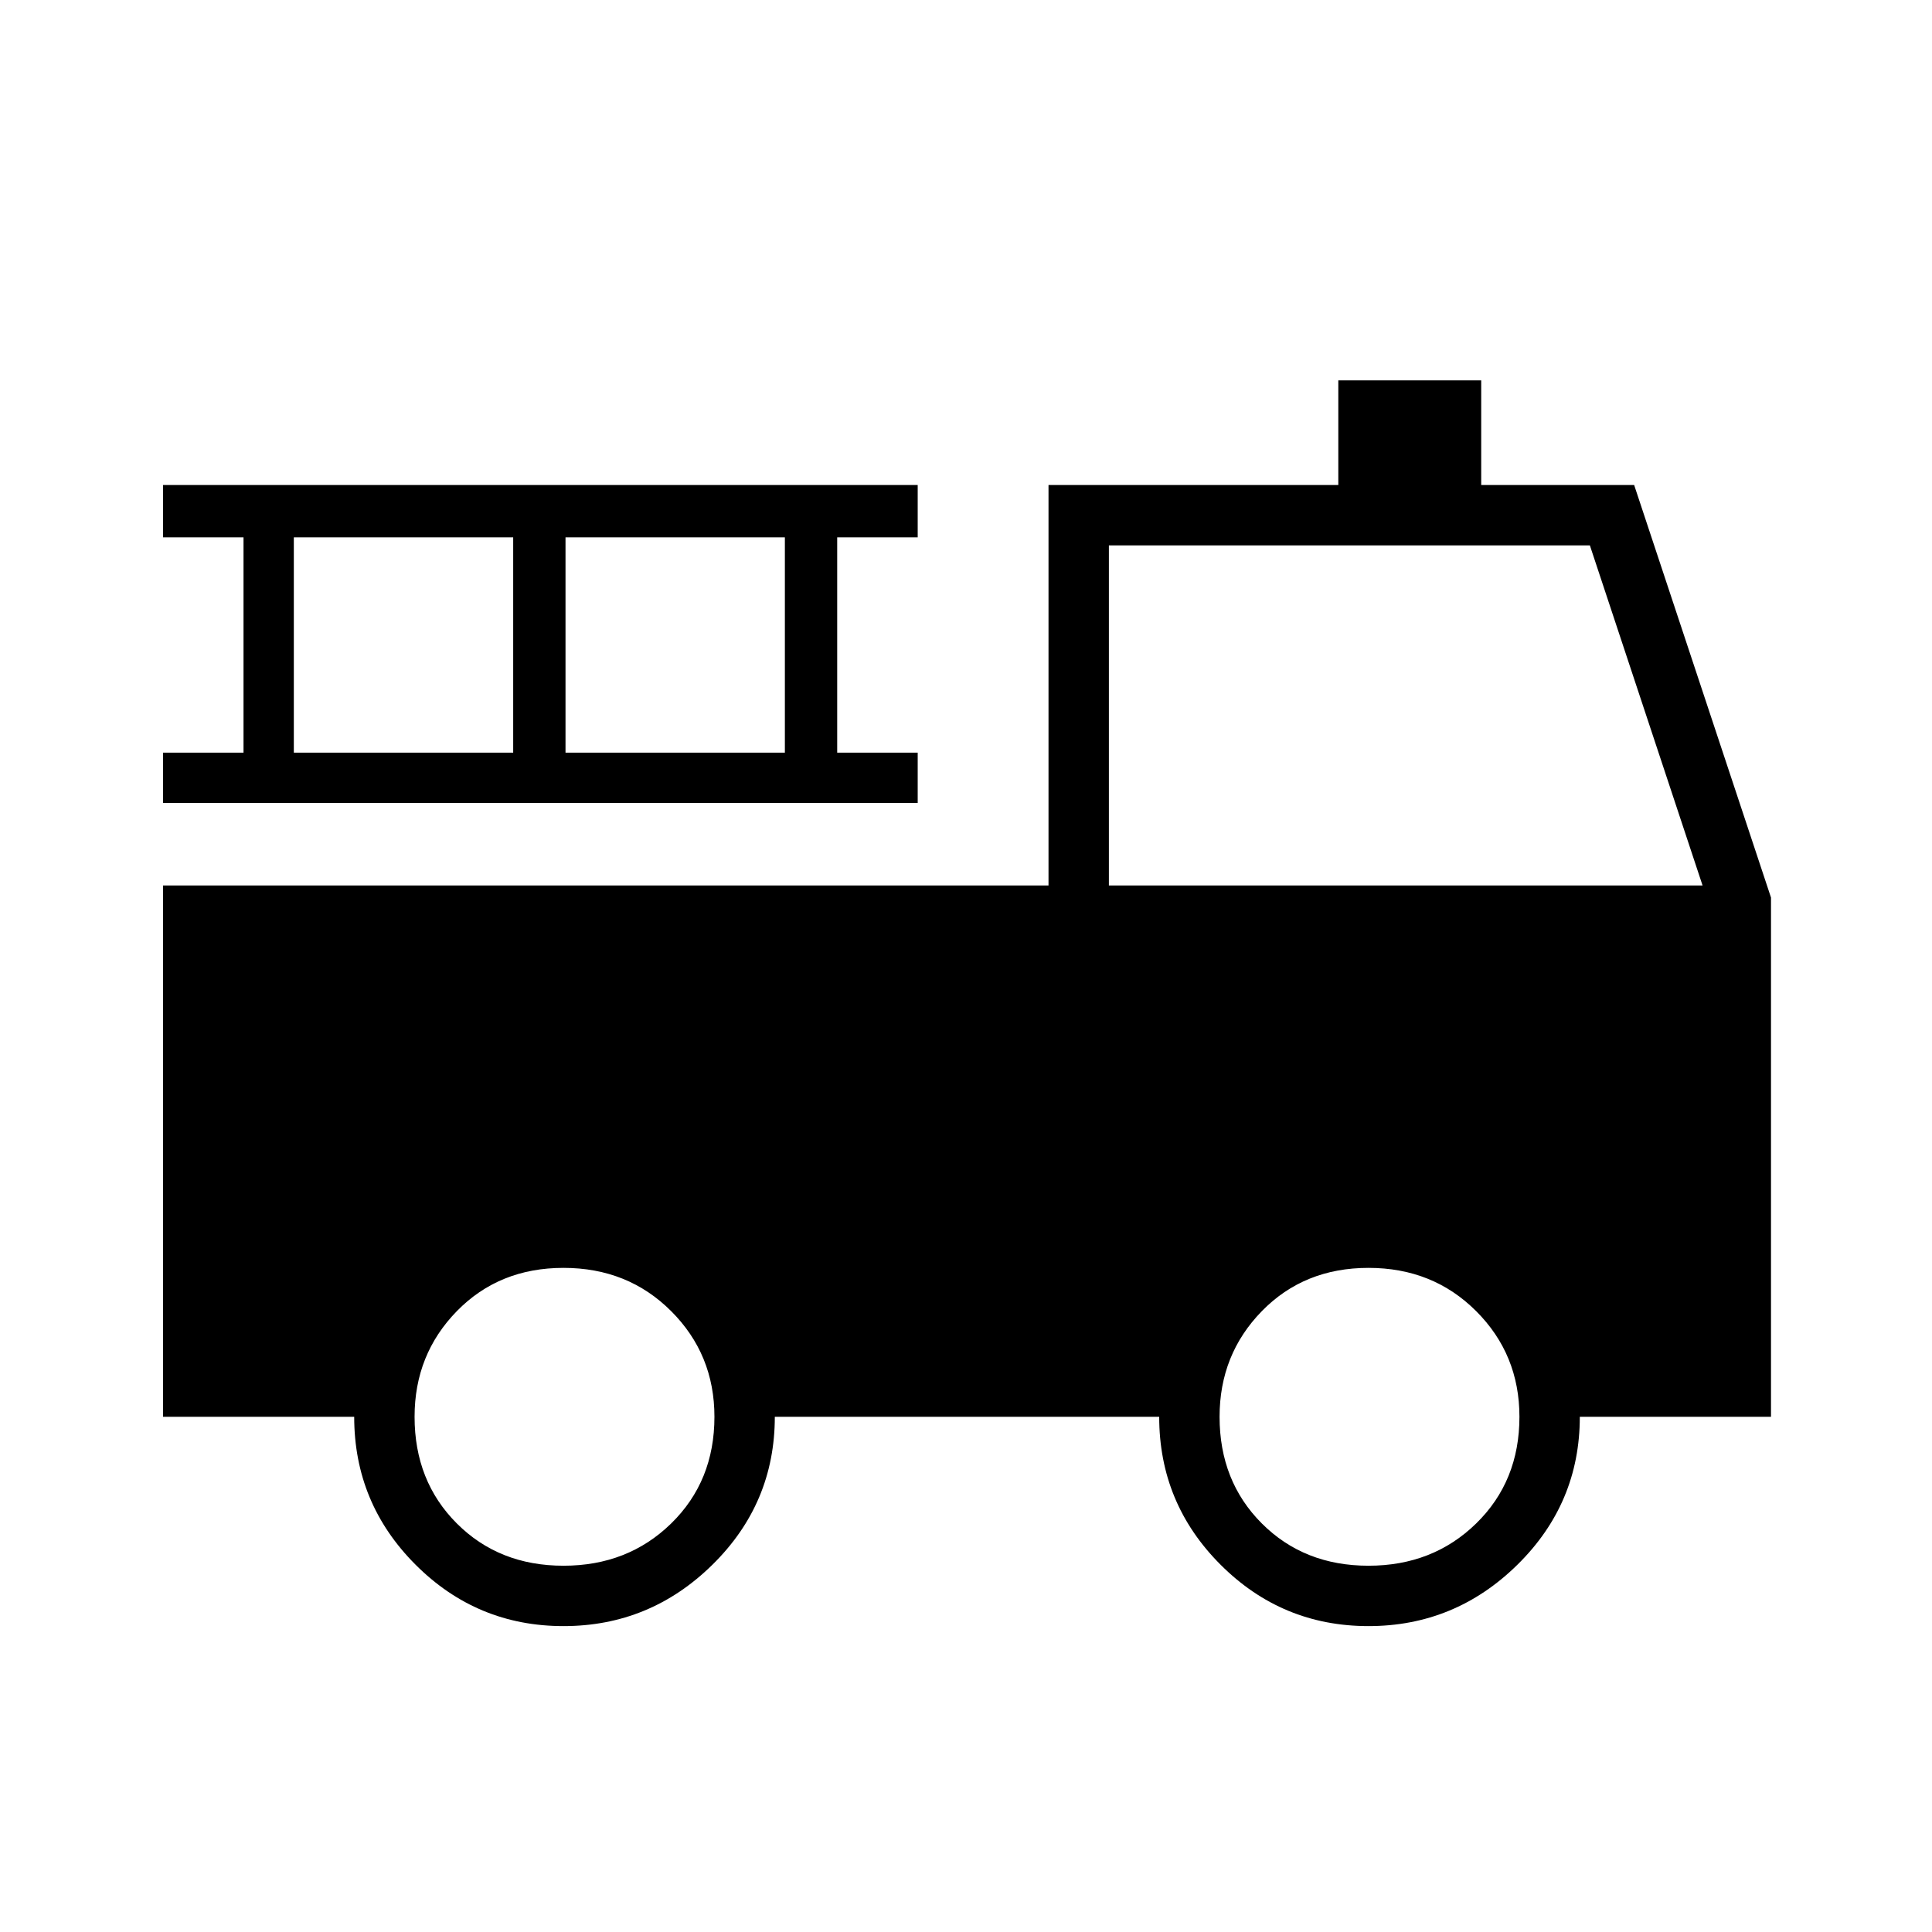 <svg xmlns="http://www.w3.org/2000/svg" height="48" width="48"><path d="M14 40.4Q11.85 40.4 10.325 38.875Q8.8 37.35 8.8 35.2H4.05V22H26.05V12.05H33.25V9.45H36.8V12.05H40.6L44 22.3V35.2H39.25Q39.25 37.35 37.7 38.875Q36.15 40.4 34 40.4Q31.85 40.4 30.325 38.875Q28.8 37.35 28.8 35.2H19.25Q19.25 37.35 17.7 38.875Q16.15 40.4 14 40.4ZM14 38.9Q15.6 38.9 16.675 37.85Q17.75 36.8 17.75 35.2Q17.75 33.65 16.675 32.575Q15.6 31.5 14 31.5Q12.4 31.5 11.35 32.575Q10.3 33.65 10.3 35.2Q10.3 36.8 11.35 37.85Q12.4 38.9 14 38.9ZM34 38.9Q35.6 38.9 36.675 37.85Q37.75 36.8 37.75 35.2Q37.75 33.65 36.675 32.575Q35.6 31.5 34 31.5Q32.4 31.5 31.35 32.575Q30.3 33.65 30.3 35.2Q30.3 36.8 31.35 37.85Q32.4 38.9 34 38.9ZM27.55 22H42.3L39.5 13.55H27.55ZM4.05 19.95V18.7H6.05V13.35H4.05V12.05H22.8V13.35H20.8V18.7H22.8V19.95ZM7.3 18.7H12.75V13.35H7.3ZM14.05 18.7H19.5V13.35H14.05ZM26.05 23.5V33.65H19.1Q18.55 32.05 17.175 31.025Q15.8 30 14 30Q12.25 30 10.85 31.05Q9.45 32.1 8.95 33.65H5.55V23.5ZM27.55 23.5H42.5V33.65H39.1Q38.55 32.05 37.175 31.025Q35.8 30 34 30Q32.25 30 30.85 31.05Q29.45 32.1 28.95 33.65H27.55Z"/></svg>